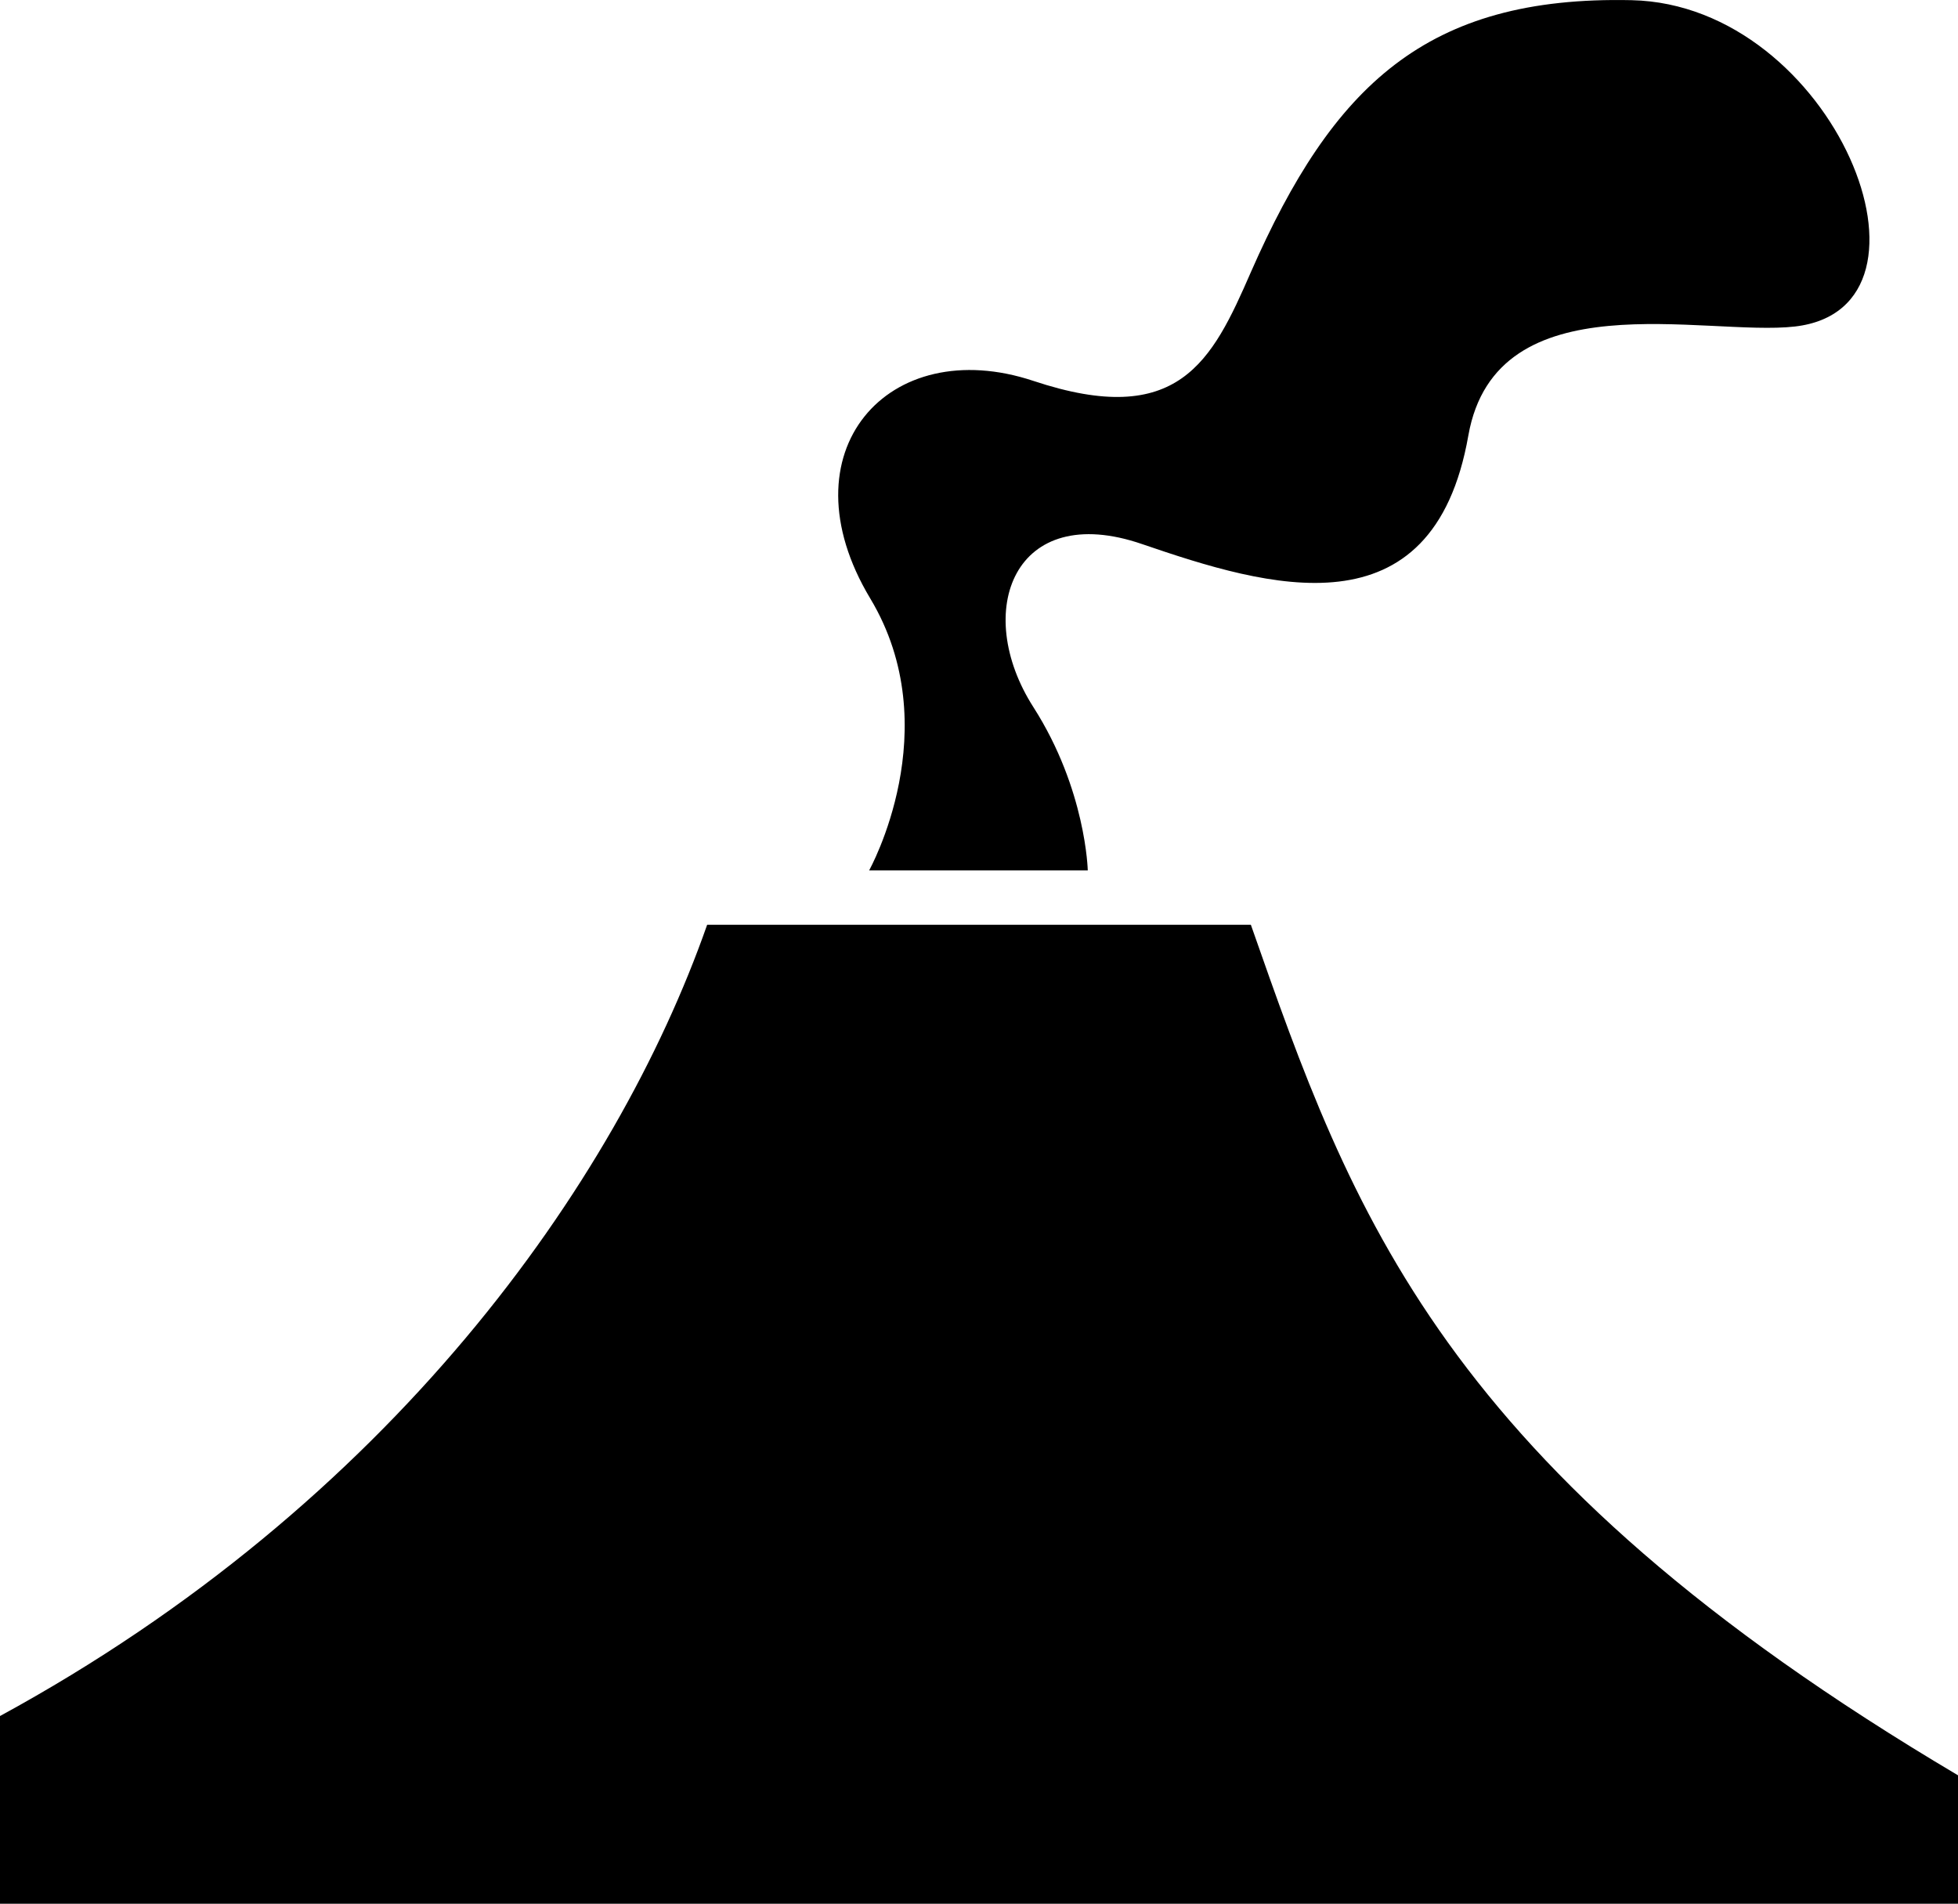 <svg xmlns="http://www.w3.org/2000/svg" xmlns:xlink="http://www.w3.org/1999/xlink" version="1.1" id="Layer_1" x="0px" y="0px" width="100px" height="97.228px" viewBox="0 0 100 97.228" enable-background="new 0 0 100 97.228" xml:space="preserve">
<path d="M100,97.228H0V87.64c19.887-10.828,31.462-27.143,36.116-40.41h27.769C69.025,61.893,73.569,75.014,100,90.667V97.228z"/>
<path d="M58.335,27.789c6.383,2.188,14.85,4.765,16.659-5.558c1.425-8.008,12.115-5.035,16.671-5.555  c8.249-0.942,2.027-16.438-8.336-16.667c-10.489-0.23-15.263,4.371-19.444,13.89c-1.988,4.567-3.7,8.019-11.104,5.555  c-7.41-2.467-12.833,3.619-8.335,11.11c3.992,6.646-0.058,13.89-0.058,13.89h11.167c0,0-0.086-4.13-2.774-8.335  C49.638,31.215,51.798,25.537,58.335,27.789z"/>
</svg>